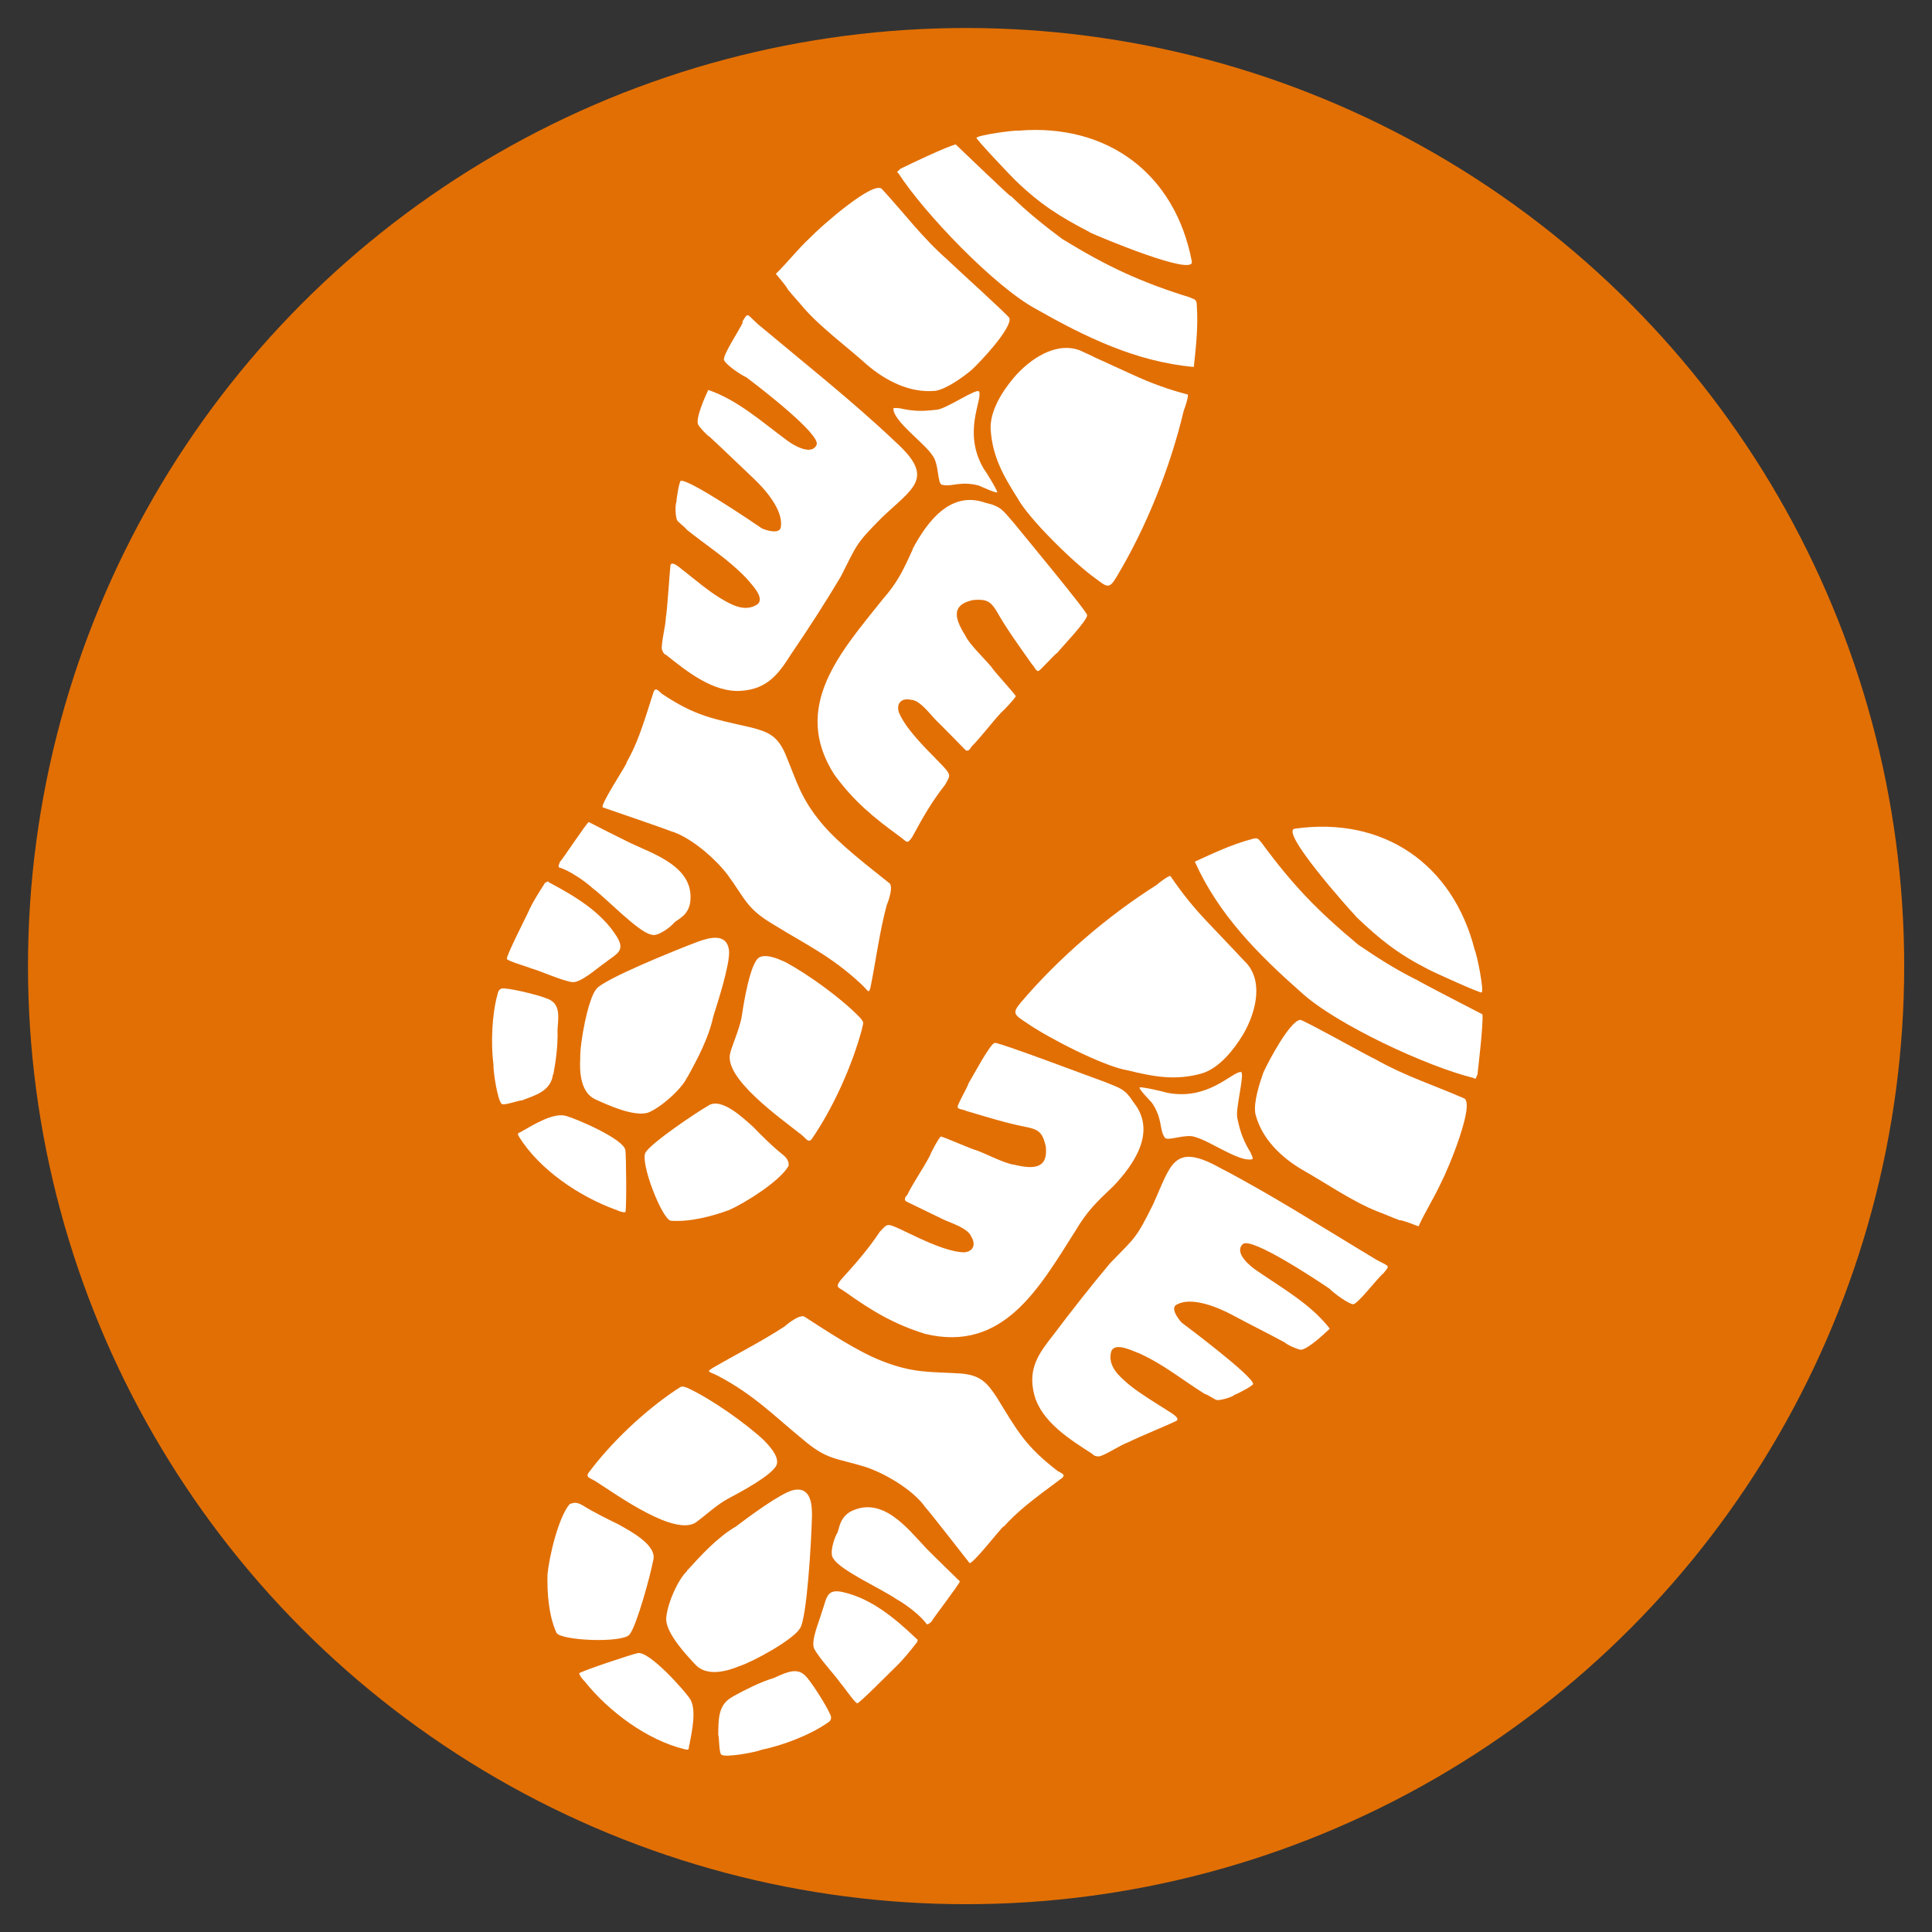 <?xml version="1.0" encoding="UTF-8"?>
<svg id="Layer_1" data-name="Layer 1" xmlns="http://www.w3.org/2000/svg" viewBox="0 0 804 804">
  <rect x="0" y="0" width="804" height="804" fill="#333333" stroke="none"/>
  <defs>
    <style>
      .cls-1 {
        fill: #fff;
        fill-rule: evenodd;
      }

      .cls-2 {
        fill: #e26f04;
      }
    </style>
  </defs>
  <circle class="cls-2" cx="402.04" cy="402.04" r="390.39"/>
  <path class="cls-1" d="M582.24,507.8c.46-.46,8.08,2.54,8.08,2.54,3-6.57,6.46-11.77,9.46-18.34,3-5.65,14.19-32.87,9.46-34.94-12.68-5.54-24.45-9.23-36.68-16.14-3.34-1.49-30.91-16.95-31.48-16.49-4.26.34-13.26,17.31-15.34,21.91-1.49,4.26-4.15,12.23-3.34,17.06,2.54,10.49,10.96,18.34,19.37,23.29,9.8,5.54,21.11,13.37,31.37,17.42,2.88,1.03,6.11,2.54,9,3.57h0l.11.11h0ZM520.65,480.01c-3.23-5.31-4.49-8.65-5.77-14.88-.8-3.8,3.34-18.91,1.49-19.03-3.8,0-13.6,12-30.68,8.65-1.38-.46-10.83-2.65-11.42-2.2s4.15,5.31,5.08,6.34c4.61,6.8,3,11.08,5.31,14.42.92,1.97,8.65-1.74,12.8-.11,6.11,1.62,18.34,10.49,23.53,9.23.92,0-.46-2.43-.46-2.43h.11ZM285.86,653.69c5.88-6.46,12.68-13.95,20.42-18.45,4.85-3.69,18.45-13.83,23.76-15.11,7.6-1.74,7.96,6.34,7.85,11.19-.23,9.57-2.08,42.79-5.08,46.48-3,4.74-19.37,13.72-25.14,15.57-5.31,2.2-13.37,4.38-18.11-.46-3.69-3.92-12-12.68-12.34-18.91.11-5.77,4.74-16.49,8.65-20.17h0v-.11l-.02-.02ZM387.56,674.91c1.03-1.85,11.88-15.91,11.88-16.83-.46-.46-12.11-11.77-13.95-13.72-7.85-8.31-18.45-22.37-31.94-15.11-3.34,2.31-3.92,4.61-4.97,8.42-1.49,2.31-3.57,9-1.74,10.96,2.77,4.85,20.65,12.91,26.17,16.83,3.69,1.97,10.26,6.92,12.57,10.37.46.46,1.38-.46,1.97-.92h0v-.02ZM381.68,683.33c.46-1.38,0-.92-.92-1.97-8.31-7.85-18.11-16.14-29.99-18.8-7.03-1.62-6.69,2.65-8.77,8.31-1.03,3.8-4.61,11.77-3.23,15.11,1.85,3.8,8.77,11.19,11.08,14.54.92.92,6,8.31,6.92,8.31,1.38-.46,13.14-12.45,15.11-14.31,3.92-3.69,6.8-7.37,9.8-11.19h0ZM305,706.04c-6.23,3.23-6,9.34-6.11,16.03.46.46.23,7.15,1.26,8.08,1.38,1.49,14.77-1.03,16.72-1.97,8.65-1.74,20.17-6.11,27.45-11.19,1.62-.92,1.97-2.2,1.03-3.8-1.38-3.34-8.65-14.99-10.96-16.49-3.69-3-9,.23-12.45,1.62-5.77,1.74-12,4.97-16.83,7.6h0l-.11.11h.02ZM243.3,699.7c10.14,12.68,26.06,24.45,41.63,28.25,2.43.57,1.38-.46,1.97-1.85,1.03-5.65,3.23-15.11,0-19.49-2.31-3.34-16.6-19.49-21.45-18.68-2.43.46-23.53,7.49-24.45,8.42.46,1.38,1.38,2.43,2.31,3.34h0ZM237.19,625.78c-4.85,5.54-8.65,22.14-9.34,29.29-.23,7.6.46,17.19,3.69,24.34,1.38,3.34,27.45,4.49,30.45.8s8.77-25.02,9.8-30.68c2.08-6.57-10.14-12.68-14.31-15.11-5.19-2.54-10.37-5.08-14.99-7.96-1.85-1.03-3.34-1.49-5.19-.57h0l-.11-.11.02.02ZM289.78,633.4c4.38-3.23,8.77-7.37,13.14-9.69s19.71-10.37,20.42-14.65c.57-3.34-3.11-7.26-5.42-9.69-7.96-7.37-21.91-17.19-31.83-21.8-2.77-1.03-2.43-.57-4.74.8-13.6,9.11-27.22,22.14-36.56,34.71-1.03,1.85.92,1.97,3.23,3.46,9.34,6,33.22,23.17,41.85,16.83h-.11l.02.02ZM417.67,635.35c5.88-6.46,11.19-10.6,24.34-20.3,1.49-1.38,0-1.85-1.85-2.88-13.49-10.37-16.72-16.6-25.37-30.68-4.15-6.34-6.92-9.23-14.99-9.91-12.8-.8-19.49,0-32.76-5.2-10.37-4.03-22.94-12.45-32.28-18.45-1.85-1.03-6.69,2.65-8.19,4.03-9.69,6.34-19.83,11.42-29.99,17.31-2.88,1.85-1.49,1.38,2.31,3.34,14.99,7.96,22.83,16.26,35.51,26.65,9.8,8.31,13.6,7.49,25.37,11.08,8.08,2.54,20.17,9.57,25.25,16.83,1.85,1.97,18.45,23.29,18.45,23.29,1.38.46,12.23-13.49,14.19-15.34h0v.23l.02.02ZM575.55,530.07c3-3.69,2.88-2.77-2.65-5.77-21.57-12.91-43.02-26.76-65.16-38.28-19.71-10.96-20.42-1.03-28.02,15.45-7.03,14.08-7.03,13.14-17.76,24.22-7.85,9.34-16.26,20.06-23.65,29.88-5.88,7.49-10.83,13.95-7.85,25.02s14.77,18.45,24.11,24.45c.92,1.03,1.85,1.03,2.88,1.03,2.43-.46,9.23-4.97,12.11-5.88,2.43-1.38,19.71-8.54,20.17-9,1.49-1.38-3.69-3.92-4.15-4.38-4.74-3-11.19-6.92-15.45-10.37-4.15-3.46-9.34-7.85-7.72-13.95,1.49-4.26,9-.23,11.88.8,9.91,4.49,17.76,10.96,27.11,16.83.92,0,4.26,2.54,5.2,2.54,1.85,0,6.23-1.26,7.15-2.2,1.38-.46,8.19-4.03,7.72-4.61-.34-3.34-26.53-23.06-29.76-25.48-1.38-1.49-5.08-6.34-1.74-7.6,6.23-3.23,17.06,1.38,22.71,4.38,7.49,4.03,14.54,7.49,22.03,11.54.92,1.03,5.65,3,6.57,3,2.88,0,10.14-6.92,12.11-8.77-7.85-10.14-19.6-16.72-30.33-24.11-2.31-1.49-9.8-7.37-5.88-11.08,3.46-3.23,31.02,15.11,36.1,18.57,1.85,1.97,7.96,6.34,9.8,6.46,1.85,0,9.34-9.8,12.23-12.57h0l.23-.11.03-.02ZM463.23,493.74c8.77-9.23,18.22-22.83,8.54-34.94-3.69-5.77-5.54-5.88-11.65-8.42-4.26-1.49-44.74-16.83-46.13-16.37-1.85,0-9.46,14.54-10.96,16.83,0,.92-4.97,9.34-4.49,9.91,0,.92,2.88,1.03,3.34,1.49,9,2.65,16.95,5.2,25.94,6.92,4.74,1.03,6.11,2.54,7.37,7.85,1.15,10.03-6,9.34-13.03,7.72-4.26-.57-11.77-4.61-16.03-6.11-.92,0-13.6-5.65-14.65-5.65-1.03.92-4.03,6.57-4.49,7.96-3,5.65-6.92,11.19-9.46,16.37-1.03.92-1.49,2.31,0,2.88,0,0,13.6,6.57,15.45,7.49,3.34,1.49,9.91,3.57,11.19,6.92,1.85,2.88,1.26,6.23-3,6.57-10.49-.23-28.71-11.65-31.14-11.31-1.38-.46-2.88,1.85-3.92,2.77-4.97,7.49-9.91,13.03-16.26,20.06-2.43,3.23-1.03,2.88,1.74,4.85,11.19,7.96,20.06,13.37,33.33,17.54,32.63,7.96,47.62-19.26,62.5-42.67,4.97-8.42,8.88-12.11,15.68-18.57h0l.11-.11-.02.03ZM514.77,396.64l-12.91-13.6c-5.54-5.88-10.14-11.65-14.77-18.45-.46-.46-4.85,2.77-5.77,3.69-20.3,12.8-40.71,30.33-56.51,48.9-3.92,4.61-2.54,5.2,2.65,8.65,8.42,5.88,31.83,17.99,41.85,19.6,10.83,2.65,19.83,4.38,30.91,1.26,7.15-2.2,13.14-9.69,17.06-16.14,4.97-8.42,8.65-21.22,1.74-29.4l-4.15-4.38h0l-.11-.11v-.02ZM589.15,407.59c-8.88-4.49-15.91-9-23.88-14.42-17.19-14.31-27.45-25.02-40.25-42.44-1.38-1.49-1.38-2.43-4.26-1.49-8.19,2.2-15.8,5.77-23.53,9.34,9.91,22.14,26.53,38.74,44.28,54.42,14.42,13.26,52.47,30.91,71.84,35.63.92,1.03,1.03-.92,1.49-1.38.57-5.2,2.43-20.88,2.08-25.14,0,0-25.37-13.03-27.68-14.54h-.11l.02.02ZM564.13,381.3c10.26,9.8,17.65,15.68,30.33,22.14,1.85,1.03,21.68,10.03,22.14,9.57,1.03-.92-1.97-15.8-2.88-17.65-9.11-35.87-38.05-55.7-74.84-50.51-6.69.8,22.48,33.45,25.25,36.33h0v.11h0Z"/>
  <path class="cls-1" d="M327.94,120.55c1.85,2.31,4.38,4.97,6.23,7.26,7.26,8.42,18.34,16.49,26.76,24.11,7.49,6.34,17.54,11.77,28.37,10.72,4.74-.8,11.54-5.77,14.99-8.65,3.8-3.46,16.83-17.42,15.8-21.57.23-.57-23.29-21.8-25.83-24.34-10.49-9.23-17.88-19.26-27.22-29.4-3.46-3.8-25.6,15.68-29.99,20.3-5.31,4.97-9,9.91-14.19,14.99,0,0,5.31,6.11,5.08,6.8h0v-.23ZM374.19,169.91s-2.77-.46-2.43.34c.46,5.42,12.8,13.95,16.26,19.26,2.88,3.57,1.97,12,4.03,12.23,3.92,1.03,7.49-1.74,15.34.34,1.26.57,7.37,3.34,7.6,2.77s-4.85-8.88-5.77-10.03c-8.65-15.11-.34-28.25-1.74-31.83-.69-1.85-13.6,7.15-17.54,7.49-6.34.8-9.91.69-16.03-.69h0l.23.11h.03ZM285.97,448.29c-2.2,4.85-10.96,12.68-16.37,14.77-6,1.74-16.95-3.34-21.8-5.54-6.11-2.77-6.69-11.19-6.34-16.95-.23-6,3.11-24.45,6.57-28.83,2.54-4.03,33.45-16.49,42.33-19.83,4.49-1.62,12.23-4.03,13.03,3.8.46,5.42-4.74,21.57-6.57,27.34-1.85,8.77-6.57,17.65-10.83,25.37h0v-.11l-.02-.02ZM232.93,358.93c-.23.57-.8,1.85-.23,2.08,3.92,1.03,10.72,5.65,13.83,8.54,5.54,4.03,19.03,18.34,24.45,19.37,2.43,1.15,8.08-3,9.8-5.19,3.23-2.2,5.31-3.46,6.34-7.49,2.54-15.11-14.31-20.53-24.68-25.37-2.43-1.15-16.83-8.42-17.42-8.77-.92.34-10.6,15.11-12.11,16.72h0v.11h.02ZM226.93,367.22c-2.54,4.03-5.19,7.96-7.37,12.91-1.15,2.43-8.77,17.42-8.65,18.91.34.92,8.88,3.34,10.03,3.92,3.92,1.03,13.14,5.31,17.42,5.77,3.57.11,10.03-5.77,13.26-7.96,4.74-3.8,8.88-4.85,5.08-10.96-6.34-10.26-17.42-16.83-27.56-22.25-1.26-.57-.92-1.15-2.08-.23h0l-.11-.11v.02ZM230.27,447.15c1.03-5.42,1.97-12.45,1.74-18.45.11-3.57,1.49-9.69-2.54-12.23-2.2-1.74-15.45-4.85-19.14-5.08-1.85-.34-2.88.34-3.23,2.2-2.43,8.54-2.88,20.88-1.74,29.51-.23,2.08,1.74,15.57,3.57,16.37,1.26.57,7.49-1.74,8.08-1.49,6.23-2.31,12.23-4.03,13.14-10.96h0l.11.11v.02ZM256.33,503.42c1.26.57,2.43,1.15,3.92,1.03.57-1.26.34-23.53,0-25.83-.8-4.74-20.65-13.14-24.57-14.19-5.19-1.62-13.37,3.46-18.45,6.34-1.15.92-2.43.34-1.15,2.43,8.54,13.6,24.91,24.68,40.13,30.22h.11,0ZM328.17,485.32c.23-2.08-.69-3.34-2.31-4.74-4.38-3.46-8.42-7.49-12.45-11.65-3.69-3.23-13.37-12.8-18.91-8.65-5.08,2.88-23.29,15.22-25.83,19.26-2.54,4.03,7.03,28.37,10.6,28.48,7.85.57,17.06-1.85,24.22-4.49,6.46-2.88,20.99-11.88,24.68-18.34h0v.13ZM303.95,438.04c-3.23,10.37,20.76,27.22,29.51,34.14,2.2,1.74,2.77,3.46,4.26,1.97,8.88-12.91,16.72-30.1,20.99-45.9.46-2.77,1.15-2.43-.8-4.74-7.49-7.85-21.34-17.88-30.91-23.06-3-1.38-7.96-3.57-10.96-2.08-3.8,1.97-6.57,19.14-7.26,23.99s-3.23,10.37-4.85,15.57h0v.11h.02ZM260.7,317.63c-1.15,2.43-10.83,17.19-9.91,18.34,0,0,25.6,8.77,28.02,9.8,8.54,2.43,19.03,11.65,24.11,18.45,7.26,9.91,7.72,13.83,18.8,20.42,13.83,8.54,24.22,13.26,36.68,24.91,3.11,2.88,3.11,4.38,3.92,1.03,2.31-11.54,3.69-22.71,6.69-33.91.8-1.85,2.77-7.6,1.15-9.11-8.65-6.92-20.76-16.14-27.91-24.57-9.11-10.83-10.49-17.42-15.45-29.29-3.23-7.37-6.92-9.11-14.19-10.96-16.03-3.69-23.06-4.61-37.25-14.08-1.62-1.49-2.54-2.65-3.34-.8-4.85,15.45-7.03,21.91-11.31,29.51h0v.23l.02.02ZM309.15,134.15c-1.74,3.69-8.54,13.83-7.85,15.68.69,1.85,6.8,6.11,9.23,7.15,4.97,3.69,31.25,23.88,29.29,28.14-2.2,4.85-10.26-.23-12.45-1.97-10.49-7.72-20.42-16.72-32.63-20.88-1.15,2.43-5.31,11.65-4.26,14.31.34.92,3.8,4.74,4.97,5.31,6.23,5.77,11.88,11.31,17.99,17.06,4.74,4.38,12.45,13.14,11.54,20.06-.11,3.57-6,1.74-7.85.92-3.34-2.31-30.45-20.65-33.79-19.83-.57-.23-1.85,7.26-1.85,8.77-.57,1.26-.46,5.77.23,7.49.34.92,3.69,3.23,4.03,4.03,8.65,6.92,17.31,12.34,24.8,20.17,1.85,2.31,8.08,8.19,4.61,10.96-5.31,3.46-11.08,0-15.68-2.77s-10.49-7.72-14.88-11.19c-.57-.23-4.61-4.38-5.54-2.54-.23.57-1.38,19.26-1.97,22.03,0,3-2.08,10.83-1.62,13.26.34.92.69,1.85,1.85,2.31,8.65,6.92,19.49,15.57,30.91,14.88s16.03-7.49,21.11-15.45c6.92-10.14,14.31-21.57,20.53-32.05,7.03-13.83,6.11-13.49,17.19-24.68,13.14-12.45,22.25-16.37,5.54-31.48-17.99-17.06-38.17-32.99-57.42-49.13-4.74-4.38-3.8-4.74-6.34-.69h0l.34.11v.03ZM379.84,228.61c-3.92,8.54-6.11,13.49-12.57,20.88-17.31,21.68-38.17,44.62-20.06,72.88,8.19,11.19,16.26,17.76,27.34,25.83,2.77,1.97,2.88,3.46,5.08.11,4.49-8.31,8.19-14.77,13.72-21.8.57-1.26,2.31-3.34,1.38-4.61-.34-2.43-17.06-15.91-20.76-25.71-1.03-4.15,1.85-5.77,5.19-4.97,3.57.11,7.72,5.77,10.26,8.42,1.62,1.49,12.11,12.23,12.11,12.23.92,1.15,2.08.23,2.65-1.03,4.03-4.03,8.08-9.57,12.45-14.31,1.15-.92,5.54-5.65,6.11-6.8-.34-.92-9.69-11.08-10.03-12-2.88-3.57-9.11-9.34-10.96-13.14-3.8-6.23-6.8-12.68,3.11-14.88,5.42-.46,7.26.34,9.8,4.49,4.49,7.96,9.57,14.77,14.88,22.37.57.23,1.62,3,2.54,2.65.57.23,6.92-7.15,7.85-7.49,1.74-2.2,13.03-13.95,12.45-15.8,0-1.49-27.68-34.82-30.56-38.4-4.38-4.97-5.08-6.8-11.77-8.31-14.65-5.19-24.34,8.08-30.33,19.37h.11,0ZM454.92,148.35l-5.54-2.54c-10.03-3.8-20.88,3.69-27.34,11.19-4.97,5.88-10.03,13.83-9.8,21.45.69,11.42,5.2,19.37,11.19,28.83,4.85,8.88,23.76,27.22,32.17,33.22,4.97,3.69,5.88,4.97,9-.34,12.57-20.88,22.48-45.9,28.02-69.3.57-1.26,2.2-6.46,1.62-6.69-7.96-2.08-14.88-4.61-22.25-7.96l-17.19-7.85h.11ZM420.44,81.56c-2.2-1.74-22.71-21.45-22.71-21.45-4.15,1.03-18.34,7.85-23.06,10.14-.23.57-2.08,1.26-.8,1.85,10.83,16.72,39.9,47.05,57.08,56.39,20.53,11.65,41.63,22.03,65.85,24.22.92-8.42,1.85-16.95,1.26-25.37,0-3-1.03-2.65-2.88-3.57-20.65-6.46-34.14-12.68-53.16-24.34-7.72-5.77-14.19-10.96-21.34-17.88h-.23,0ZM453.41,96.67c3.69,1.74,43.94,18.68,42.56,12.11-6.92-36.45-35.05-57.42-71.96-54.42-2.08-.23-17.06,1.85-17.65,3-.23.57,14.77,16.37,16.26,17.76,10.26,9.91,18.34,14.99,30.79,21.45h0v.11-.02Z"/>
</svg>
